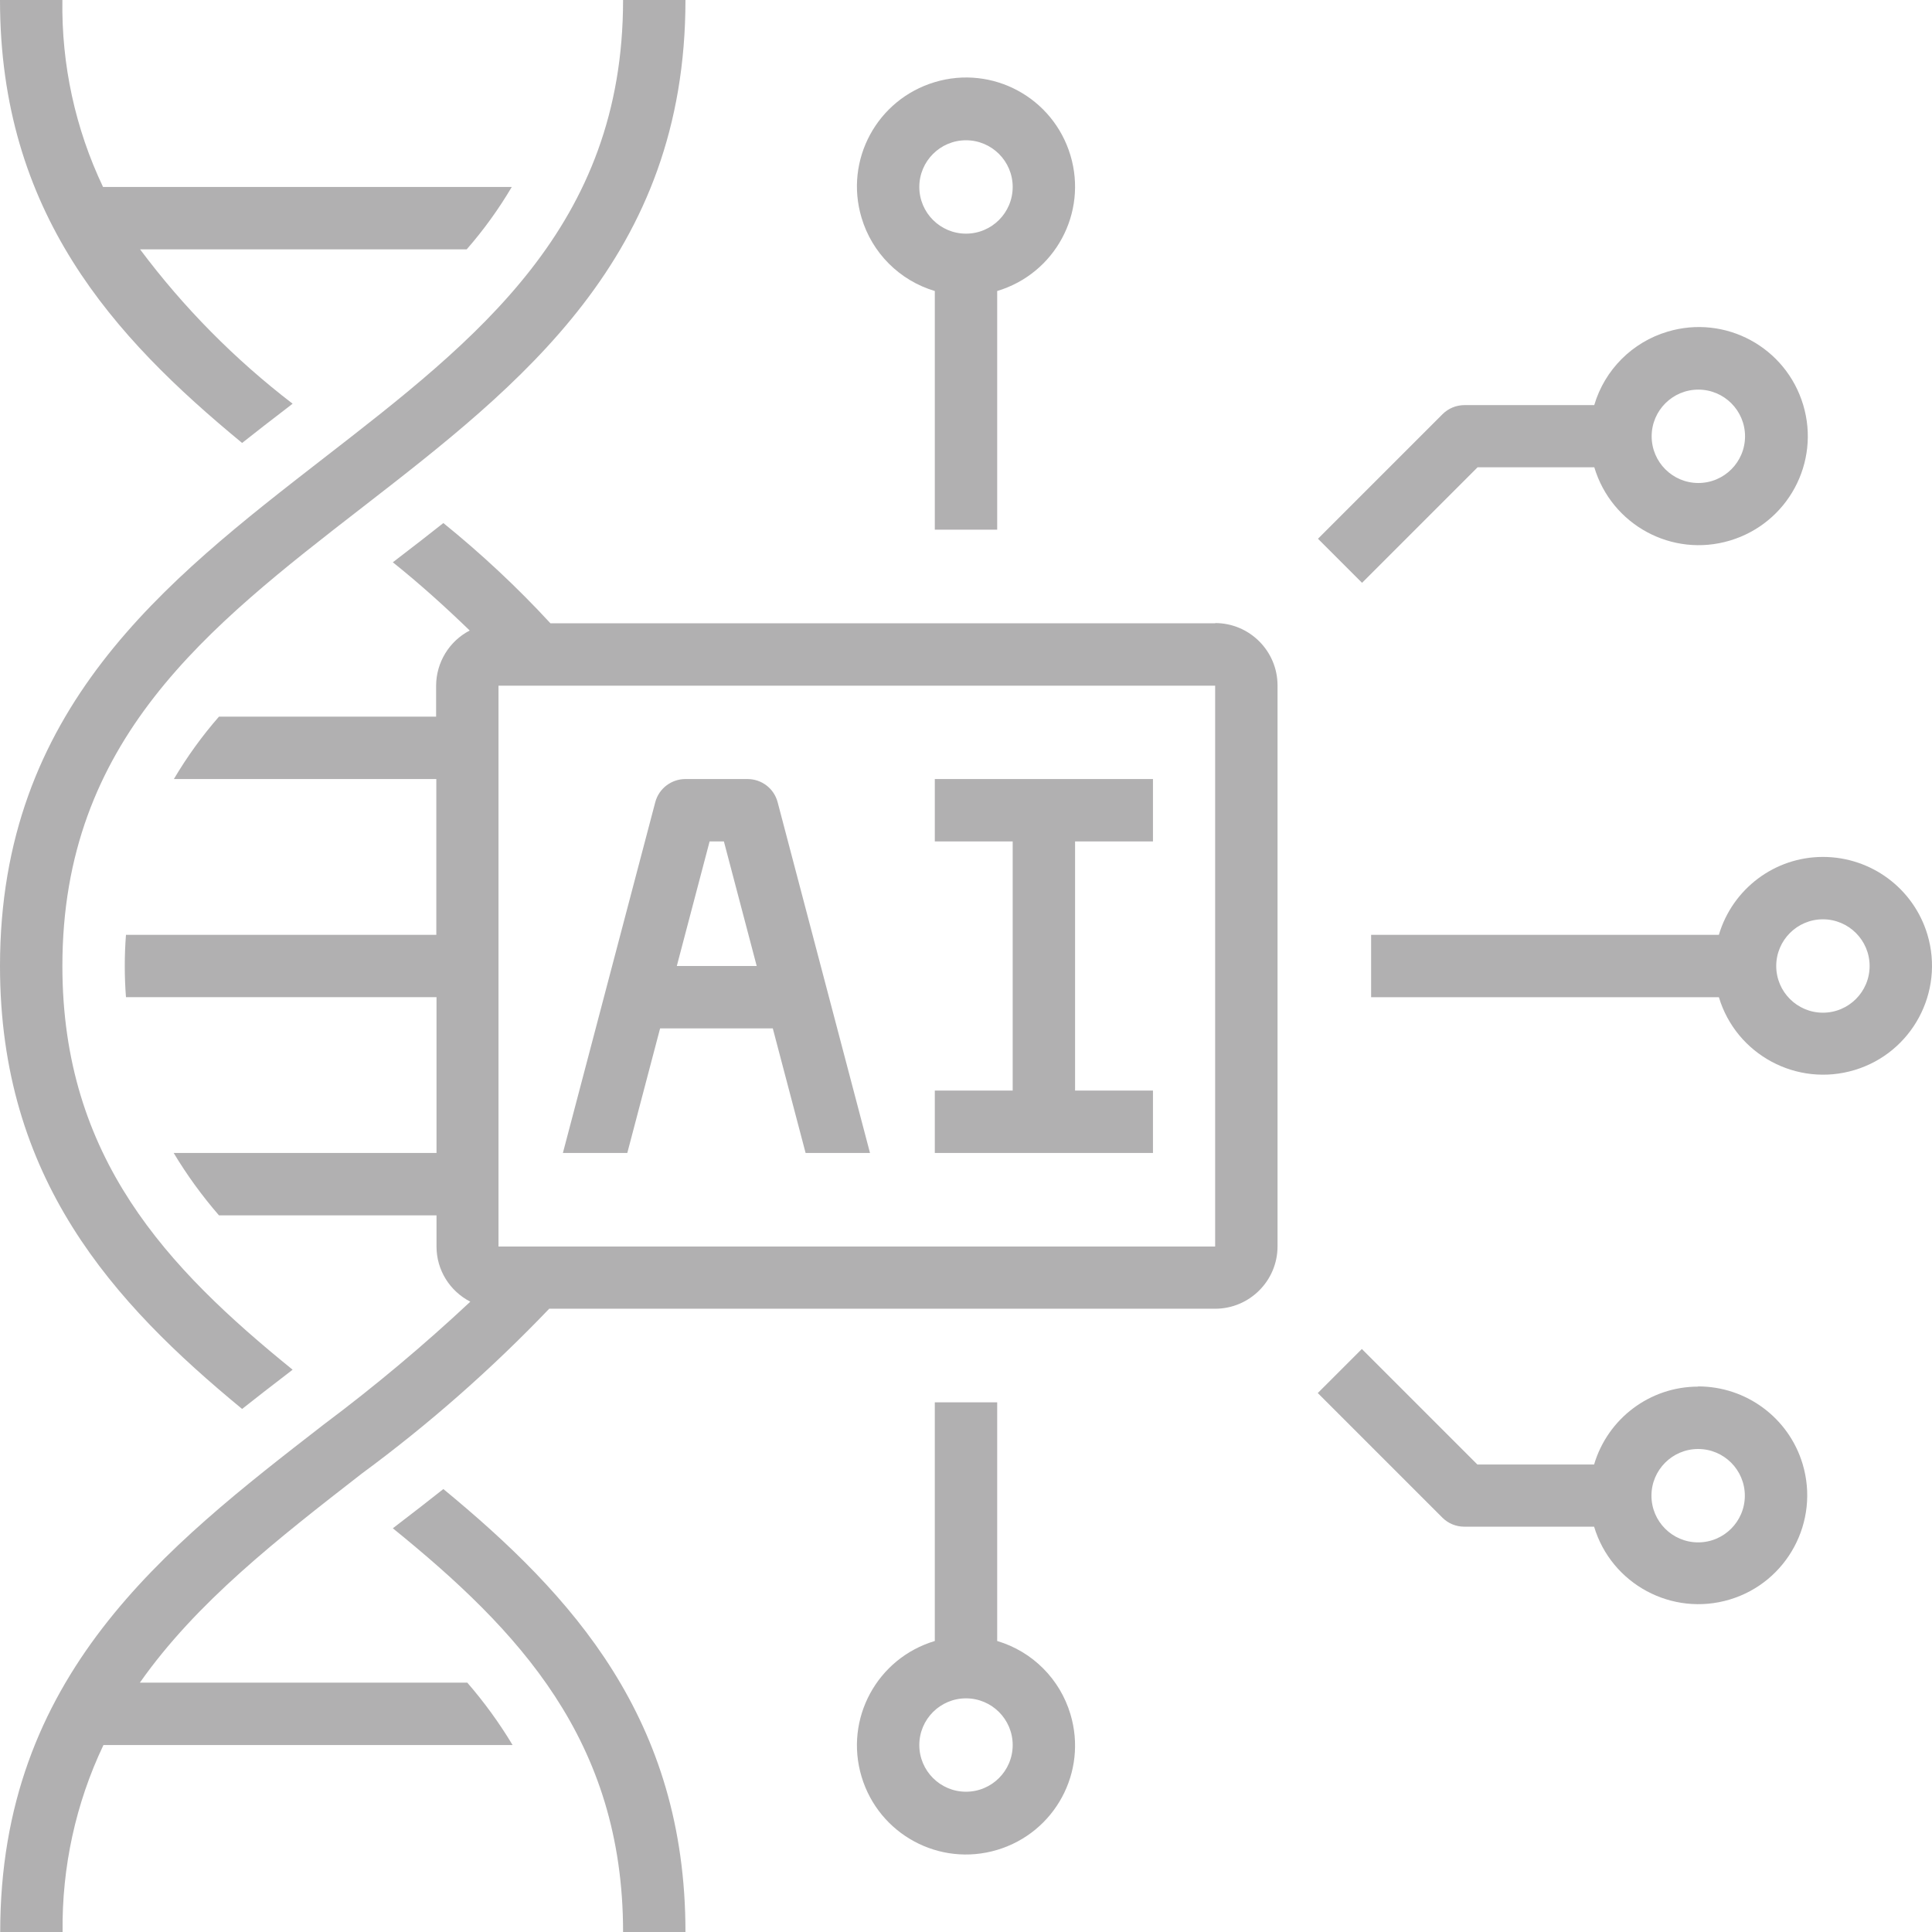 <?xml version="1.0" encoding="UTF-8"?>
<svg id="Layer_1" data-name="Layer 1" xmlns="http://www.w3.org/2000/svg" viewBox="0 0 96 96">
  <path d="M12.03,70.01c.72-.57,1.44-1.13,2.16-1.68l.35-.27c-6.24-5.06-11.44-10.53-11.44-20.06,0-11.24,7.23-16.84,14.88-22.77C25.89,19.1,34.06,12.76,34.06,0h-3.1c0,11.24-7.23,16.84-14.88,22.77C8.18,28.9,0,35.24,0,48c0,10.57,5.61,16.72,12.03,22.01Z" fill="#b1b0b1"/>
  <path d="M22.03,73.99c-.72.57-1.44,1.13-2.16,1.68l-.35.27c6.24,5.06,11.44,10.53,11.44,20.06h3.1c0-10.57-5.61-16.72-12.03-22.01Z" fill="#b1b0b1"/>
  <path d="M12.03,22.01c.72-.57,1.44-1.13,2.16-1.68l.35-.27c-2.87-2.2-5.42-4.78-7.58-7.67h16.23c.84-.96,1.59-2,2.24-3.1H5.12C3.74,6.39,3.05,3.21,3.1,0H0c0,10.57,5.61,16.72,12.03,22.01Z" fill="#b1b0b1"/>
  <path d="M60.39,30.97H27.35c-1.65-1.79-3.43-3.45-5.32-4.98-.72.57-1.44,1.13-2.16,1.68l-.35.27c1.35,1.08,2.61,2.22,3.82,3.39-1.02.53-1.66,1.58-1.67,2.73v1.55h-10.79c-.84.96-1.59,2-2.24,3.1h13.04v7.74H6.26c-.04.5-.06,1.02-.06,1.55s.02,1.05.06,1.55h15.43v7.74h-13.06c.66,1.1,1.41,2.13,2.25,3.1h10.81v1.55c0,1.16.65,2.21,1.68,2.74-2.31,2.16-4.74,4.2-7.28,6.1-7.91,6.13-16.08,12.47-16.08,25.22h3.1c-.04-3.21.65-6.39,2.03-9.29h20.33c-.66-1.1-1.41-2.13-2.25-3.1H6.95c2.82-4.01,6.86-7.15,11.03-10.39,3.34-2.46,6.45-5.2,9.31-8.19h33.09c1.71,0,3.1-1.39,3.1-3.1v-27.87c0-1.71-1.39-3.1-3.1-3.1ZM24.77,61.94v-27.87h35.61v27.87H24.77Z" fill="#b1b0b1"/>
  <path d="M37.16,38.71h-3.1c-.7,0-1.32.47-1.5,1.15l-4.59,17.43h3.2l1.63-6.19h5.6l1.63,6.19h3.2l-4.59-17.43c-.18-.68-.79-1.15-1.5-1.15ZM33.63,48l1.63-6.19h.71l1.63,6.19h-3.97Z" fill="#b1b0b1"/>
  <polygon points="46.45 41.81 50.32 41.81 50.32 54.19 46.45 54.19 46.45 57.29 57.29 57.29 57.29 54.19 53.42 54.19 53.42 41.81 57.29 41.81 57.29 38.71 46.45 38.71 46.45 41.81" fill="#b1b0b1"/>
  <path d="M49.55,26.32v-11.86c2.87-.86,4.5-3.87,3.64-6.74s-3.87-4.5-6.74-3.64c-2.87.86-4.5,3.87-3.64,6.74.52,1.75,1.89,3.12,3.64,3.64v11.86h3.1ZM45.68,9.29c0-1.28,1.04-2.32,2.32-2.32s2.32,1.04,2.32,2.32-1.04,2.32-2.32,2.32-2.32-1.04-2.32-2.32Z" fill="#b1b0b1"/>
  <path d="M79.22,20.13h-6.45c-.41,0-.8.16-1.09.45l-6.19,6.19,2.19,2.19,5.74-5.74h5.8c.86,2.87,3.87,4.5,6.74,3.64,2.87-.86,4.5-3.87,3.64-6.74-.86-2.87-3.87-4.5-6.74-3.64-1.75.52-3.12,1.89-3.64,3.64h0ZM86.71,21.68c0,1.28-1.04,2.32-2.32,2.32s-2.32-1.04-2.32-2.32,1.04-2.32,2.32-2.32,2.32,1.04,2.32,2.32Z" fill="#b1b0b1"/>
  <path d="M49.55,81.54v-11.86h-3.1v11.86c-2.87.86-4.5,3.87-3.64,6.74.86,2.87,3.87,4.5,6.74,3.64,2.87-.86,4.5-3.87,3.64-6.74-.52-1.75-1.89-3.12-3.64-3.64h0ZM48,89.03c-1.28,0-2.32-1.04-2.32-2.32s1.04-2.32,2.32-2.32,2.32,1.04,2.32,2.32-1.04,2.32-2.32,2.32Z" fill="#b1b0b1"/>
  <path d="M84.38,68.9c-2.39,0-4.49,1.58-5.17,3.87h-5.8l-5.74-5.74-2.19,2.19,6.19,6.19c.29.29.68.45,1.09.45h6.45c.86,2.86,3.88,4.48,6.74,3.62,2.86-.86,4.48-3.88,3.62-6.74-.69-2.29-2.8-3.85-5.19-3.85ZM84.38,76.64c-1.28,0-2.32-1.04-2.32-2.32s1.04-2.32,2.32-2.32,2.32,1.04,2.32,2.32-1.04,2.32-2.32,2.32Z" fill="#b1b0b1"/>
  <path d="M90.58,42.58c-2.39,0-4.49,1.58-5.17,3.87h-17.28v3.1h17.28c.86,2.86,3.88,4.48,6.74,3.62,2.86-.86,4.48-3.88,3.62-6.74-.69-2.29-2.8-3.85-5.19-3.85ZM90.58,50.32c-1.28,0-2.32-1.04-2.32-2.32s1.04-2.32,2.32-2.32,2.32,1.04,2.32,2.32-1.04,2.32-2.32,2.32Z" fill="#b1b0b1"/>
</svg>